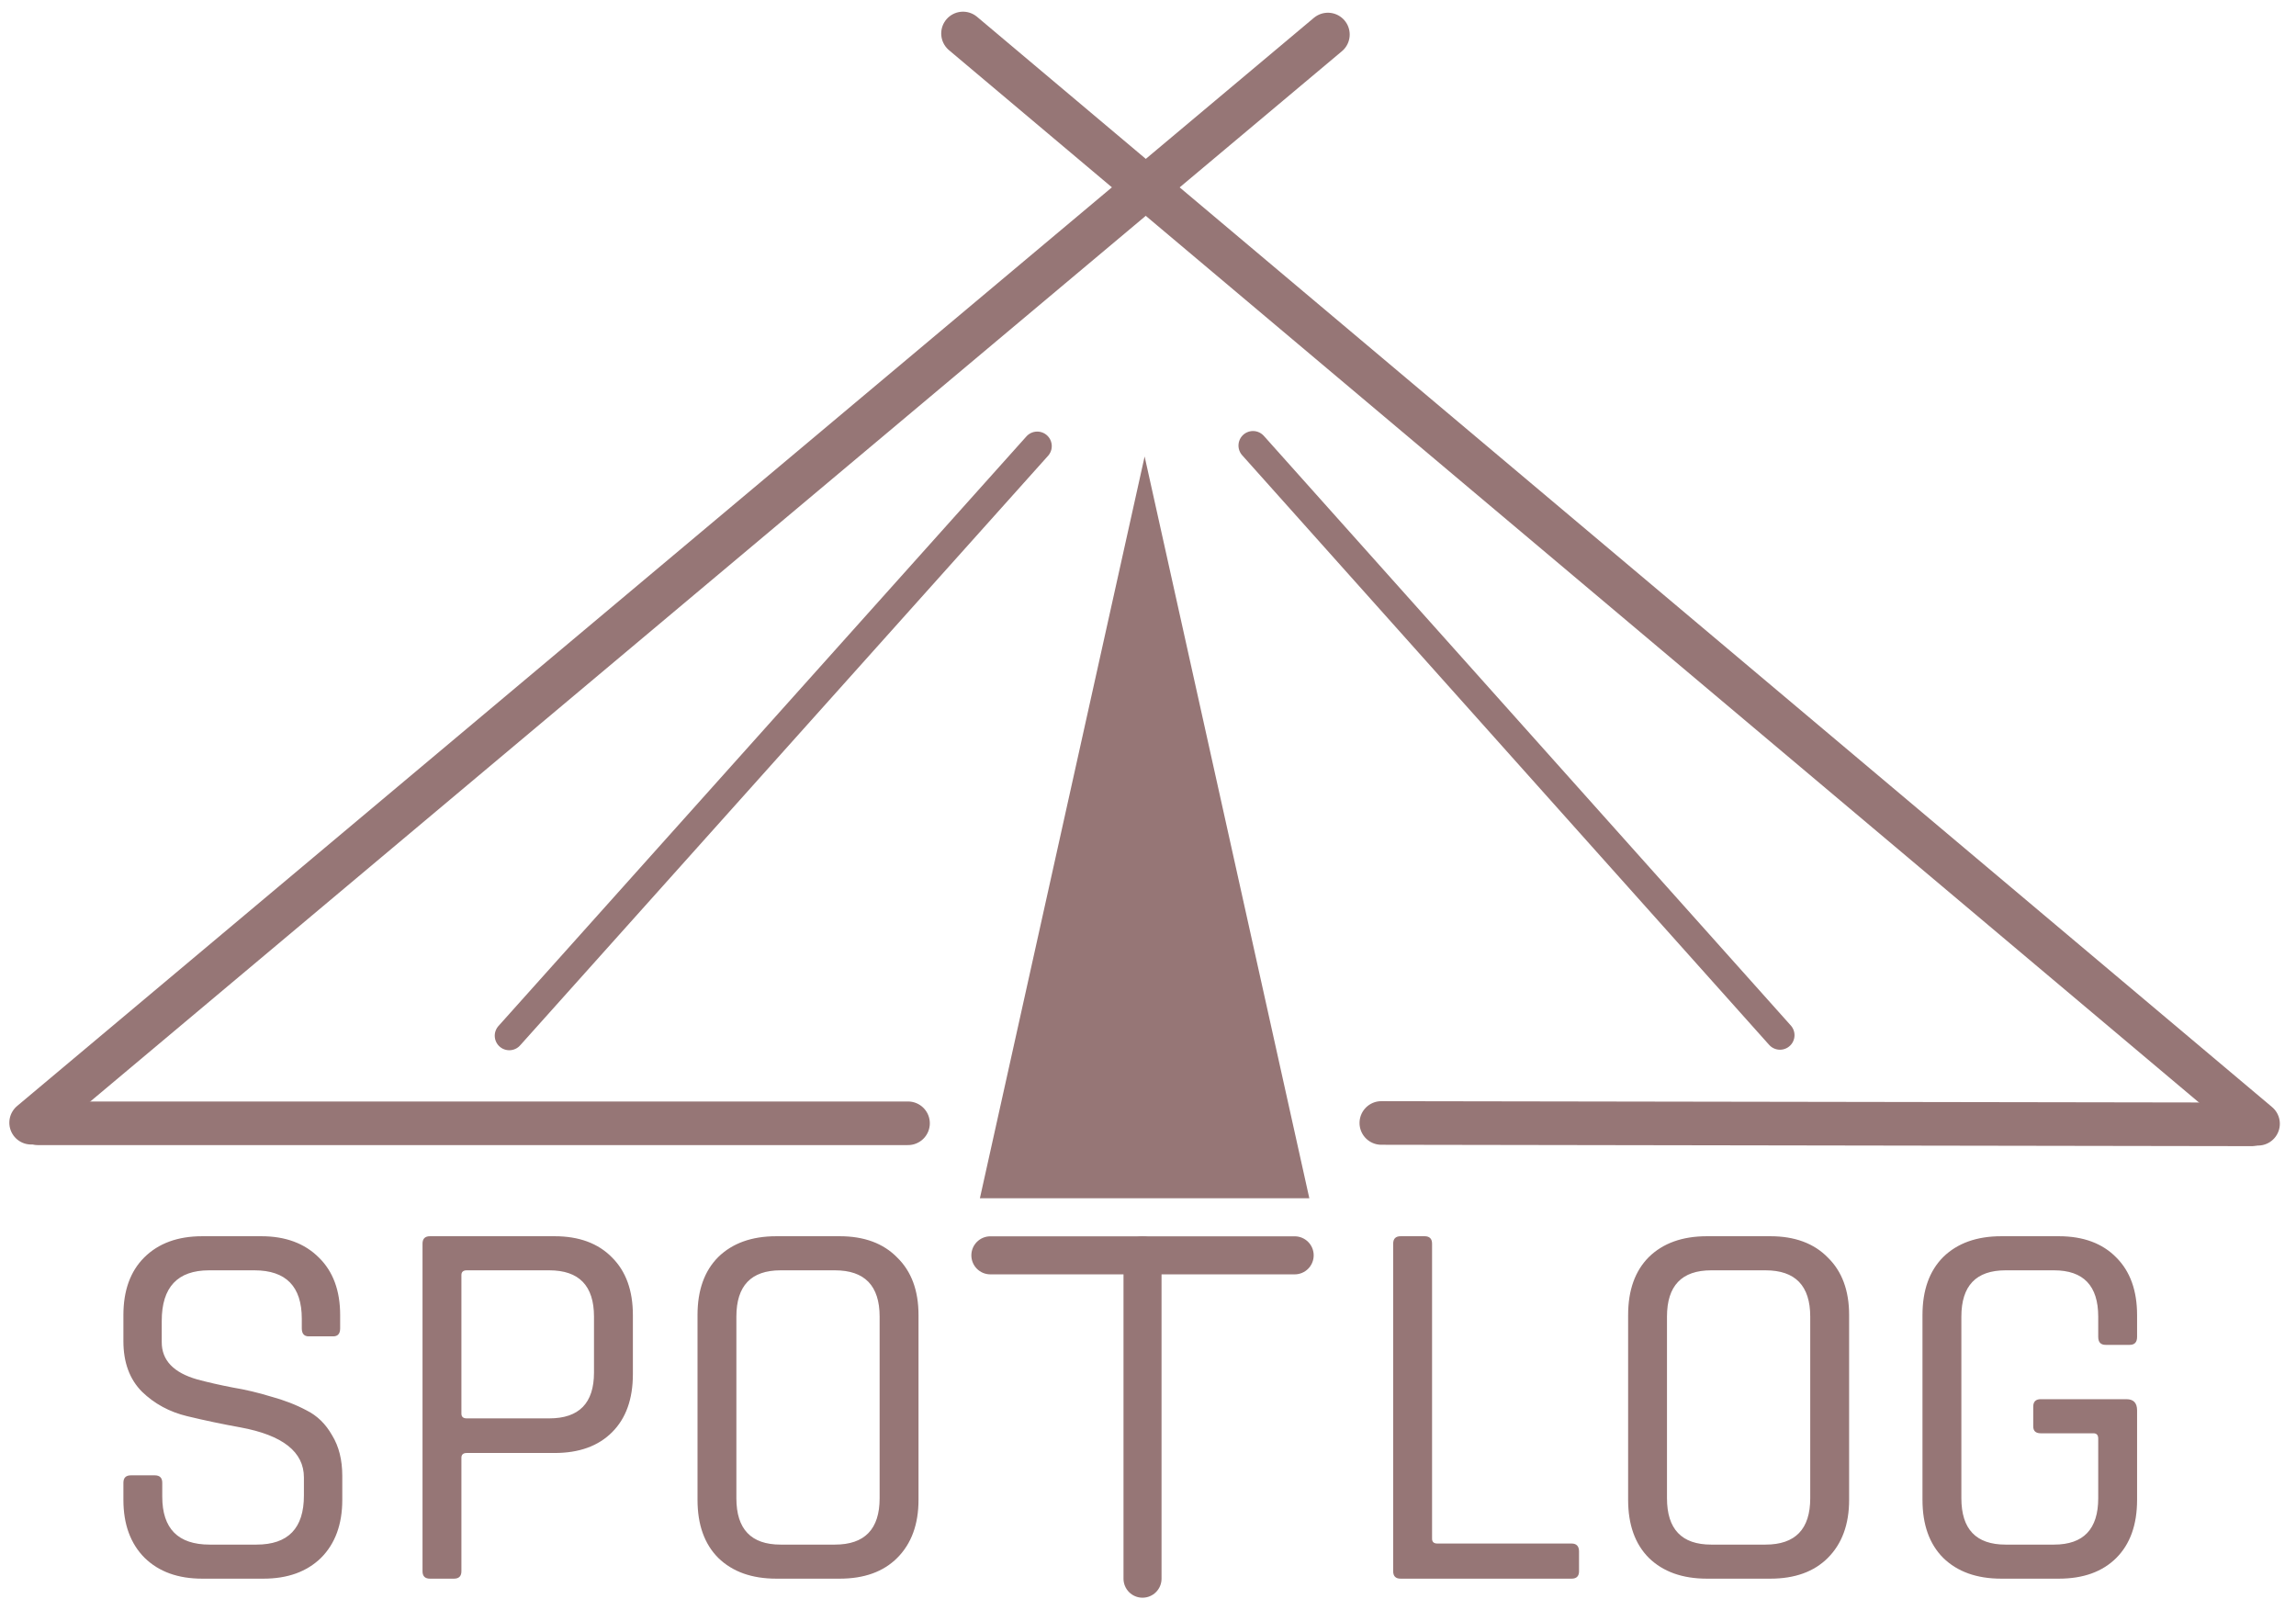 <svg width="79" height="55" viewBox="0 0 79 55" fill="none" xmlns="http://www.w3.org/2000/svg">
<path d="M4.246 51.604V51.018C4.246 50.847 4.331 50.761 4.502 50.761H5.327C5.498 50.761 5.583 50.847 5.583 51.018V51.494C5.583 52.594 6.127 53.144 7.214 53.144H8.827C9.914 53.144 10.457 52.582 10.457 51.458V50.835C10.457 49.955 9.731 49.381 8.277 49.112C7.666 49.002 7.055 48.874 6.445 48.727C5.834 48.581 5.315 48.3 4.887 47.885C4.46 47.457 4.246 46.877 4.246 46.144V45.246C4.246 44.403 4.484 43.743 4.96 43.267C5.449 42.779 6.115 42.534 6.958 42.534H8.992C9.822 42.534 10.482 42.779 10.971 43.267C11.459 43.743 11.704 44.403 11.704 45.246V45.704C11.704 45.887 11.624 45.979 11.465 45.979H10.622C10.464 45.979 10.384 45.887 10.384 45.704V45.374C10.384 44.263 9.841 43.707 8.753 43.707H7.196C6.109 43.707 5.565 44.287 5.565 45.448V46.181C5.565 46.804 5.974 47.231 6.793 47.463C7.159 47.561 7.562 47.653 8.002 47.738C8.442 47.811 8.882 47.915 9.321 48.05C9.773 48.172 10.183 48.331 10.549 48.526C10.916 48.709 11.209 48.996 11.429 49.387C11.661 49.766 11.777 50.23 11.777 50.78V51.604C11.777 52.447 11.533 53.113 11.044 53.602C10.555 54.078 9.896 54.316 9.065 54.316H6.958C6.127 54.316 5.467 54.078 4.979 53.602C4.49 53.113 4.246 52.447 4.246 51.604ZM15.619 54.316H14.794C14.623 54.316 14.538 54.231 14.538 54.06V42.791C14.538 42.62 14.623 42.534 14.794 42.534H19.082C19.925 42.534 20.585 42.779 21.061 43.267C21.538 43.743 21.776 44.403 21.776 45.246V47.28C21.776 48.135 21.538 48.801 21.061 49.277C20.585 49.754 19.925 49.992 19.082 49.992H16.059C15.937 49.992 15.876 50.047 15.876 50.157V54.06C15.876 54.231 15.79 54.316 15.619 54.316ZM16.059 48.801H18.899C19.925 48.801 20.438 48.276 20.438 47.225V45.301C20.438 44.238 19.925 43.707 18.899 43.707H16.059C15.937 43.707 15.876 43.762 15.876 43.872V48.636C15.876 48.746 15.937 48.801 16.059 48.801ZM26.858 53.144H28.727C29.753 53.144 30.266 52.612 30.266 51.549V45.301C30.266 44.238 29.753 43.707 28.727 43.707H26.858C25.844 43.707 25.337 44.238 25.337 45.301V51.549C25.337 52.612 25.844 53.144 26.858 53.144ZM28.892 54.316H26.712C25.869 54.316 25.203 54.078 24.714 53.602C24.238 53.125 24 52.459 24 51.604V45.246C24 44.391 24.238 43.725 24.714 43.249C25.203 42.772 25.869 42.534 26.712 42.534H28.892C29.735 42.534 30.395 42.779 30.871 43.267C31.36 43.743 31.604 44.403 31.604 45.246V51.604C31.604 52.447 31.36 53.113 30.871 53.602C30.395 54.078 29.735 54.316 28.892 54.316ZM54.074 54.316H48.193C48.021 54.316 47.936 54.231 47.936 54.06V42.791C47.936 42.62 48.021 42.534 48.193 42.534H49.017C49.188 42.534 49.274 42.62 49.274 42.791V52.942C49.274 53.052 49.335 53.107 49.457 53.107H54.074C54.245 53.107 54.331 53.199 54.331 53.382V54.06C54.331 54.231 54.245 54.316 54.074 54.316ZM58.878 53.144H60.747C61.773 53.144 62.286 52.612 62.286 51.549V45.301C62.286 44.238 61.773 43.707 60.747 43.707H58.878C57.864 43.707 57.357 44.238 57.357 45.301V51.549C57.357 52.612 57.864 53.144 58.878 53.144ZM60.912 54.316H58.732C57.889 54.316 57.223 54.078 56.734 53.602C56.258 53.125 56.02 52.459 56.02 51.604V45.246C56.02 44.391 56.258 43.725 56.734 43.249C57.223 42.772 57.889 42.534 58.732 42.534H60.912C61.755 42.534 62.415 42.779 62.891 43.267C63.38 43.743 63.624 44.403 63.624 45.246V51.604C63.624 52.447 63.38 53.113 62.891 53.602C62.415 54.078 61.755 54.316 60.912 54.316ZM70.839 54.316H68.86C68.017 54.316 67.351 54.078 66.862 53.602C66.386 53.125 66.148 52.459 66.148 51.604V45.246C66.148 44.391 66.386 43.725 66.862 43.249C67.351 42.772 68.017 42.534 68.86 42.534H70.839C71.681 42.534 72.341 42.779 72.818 43.267C73.294 43.743 73.532 44.403 73.532 45.246V45.997C73.532 46.181 73.447 46.272 73.276 46.272H72.451C72.28 46.272 72.195 46.181 72.195 45.997V45.301C72.195 44.238 71.688 43.707 70.674 43.707H69.006C67.992 43.707 67.486 44.238 67.486 45.301V51.549C67.486 52.612 67.992 53.144 69.006 53.144H70.674C71.688 53.144 72.195 52.612 72.195 51.549V49.497C72.195 49.375 72.14 49.314 72.03 49.314H70.216C70.045 49.314 69.959 49.234 69.959 49.076V48.398C69.959 48.227 70.045 48.141 70.216 48.141H73.166C73.41 48.141 73.532 48.269 73.532 48.526V51.604C73.532 52.459 73.294 53.125 72.818 53.602C72.341 54.078 71.681 54.316 70.839 54.316Z" fill="#967676"/>
<path d="M44.547 42.537H34.076C33.715 42.537 33.422 42.83 33.422 43.191C33.422 43.553 33.715 43.846 34.076 43.846H44.547C44.908 43.846 45.201 43.553 45.201 43.191C45.201 42.83 44.908 42.537 44.547 42.537Z" fill="#967676"/>
<path d="M39.311 54.971C38.95 54.971 38.657 54.678 38.657 54.316V43.191C38.657 42.83 38.95 42.537 39.311 42.537C39.673 42.537 39.966 42.83 39.966 43.191V54.316C39.966 54.678 39.673 54.971 39.311 54.971Z" fill="#967676"/>
<path d="M39.384 15.706L45.051 41.228H33.716L39.384 15.706Z" fill="#967676"/>
<path d="M17.523 35.635L35.689 15.349" stroke="#967676" stroke-linecap="round"/>
<path d="M1.071 38.628L45.69 1.188" stroke="#967676" stroke-width="1.5" stroke-linecap="round"/>
<path d="M31.243 38.648H1.298" stroke="#967676" stroke-width="1.5" stroke-linecap="round"/>
<path d="M61.245 35.617L43.113 15.33" stroke="#967676" stroke-linecap="round"/>
<path d="M77.694 38.664L33.135 1.152" stroke="#967676" stroke-width="1.5" stroke-linecap="round"/>
<path d="M47.528 38.637L77.474 38.685" stroke="#967676" stroke-width="1.5" stroke-linecap="round"/>
</svg>
